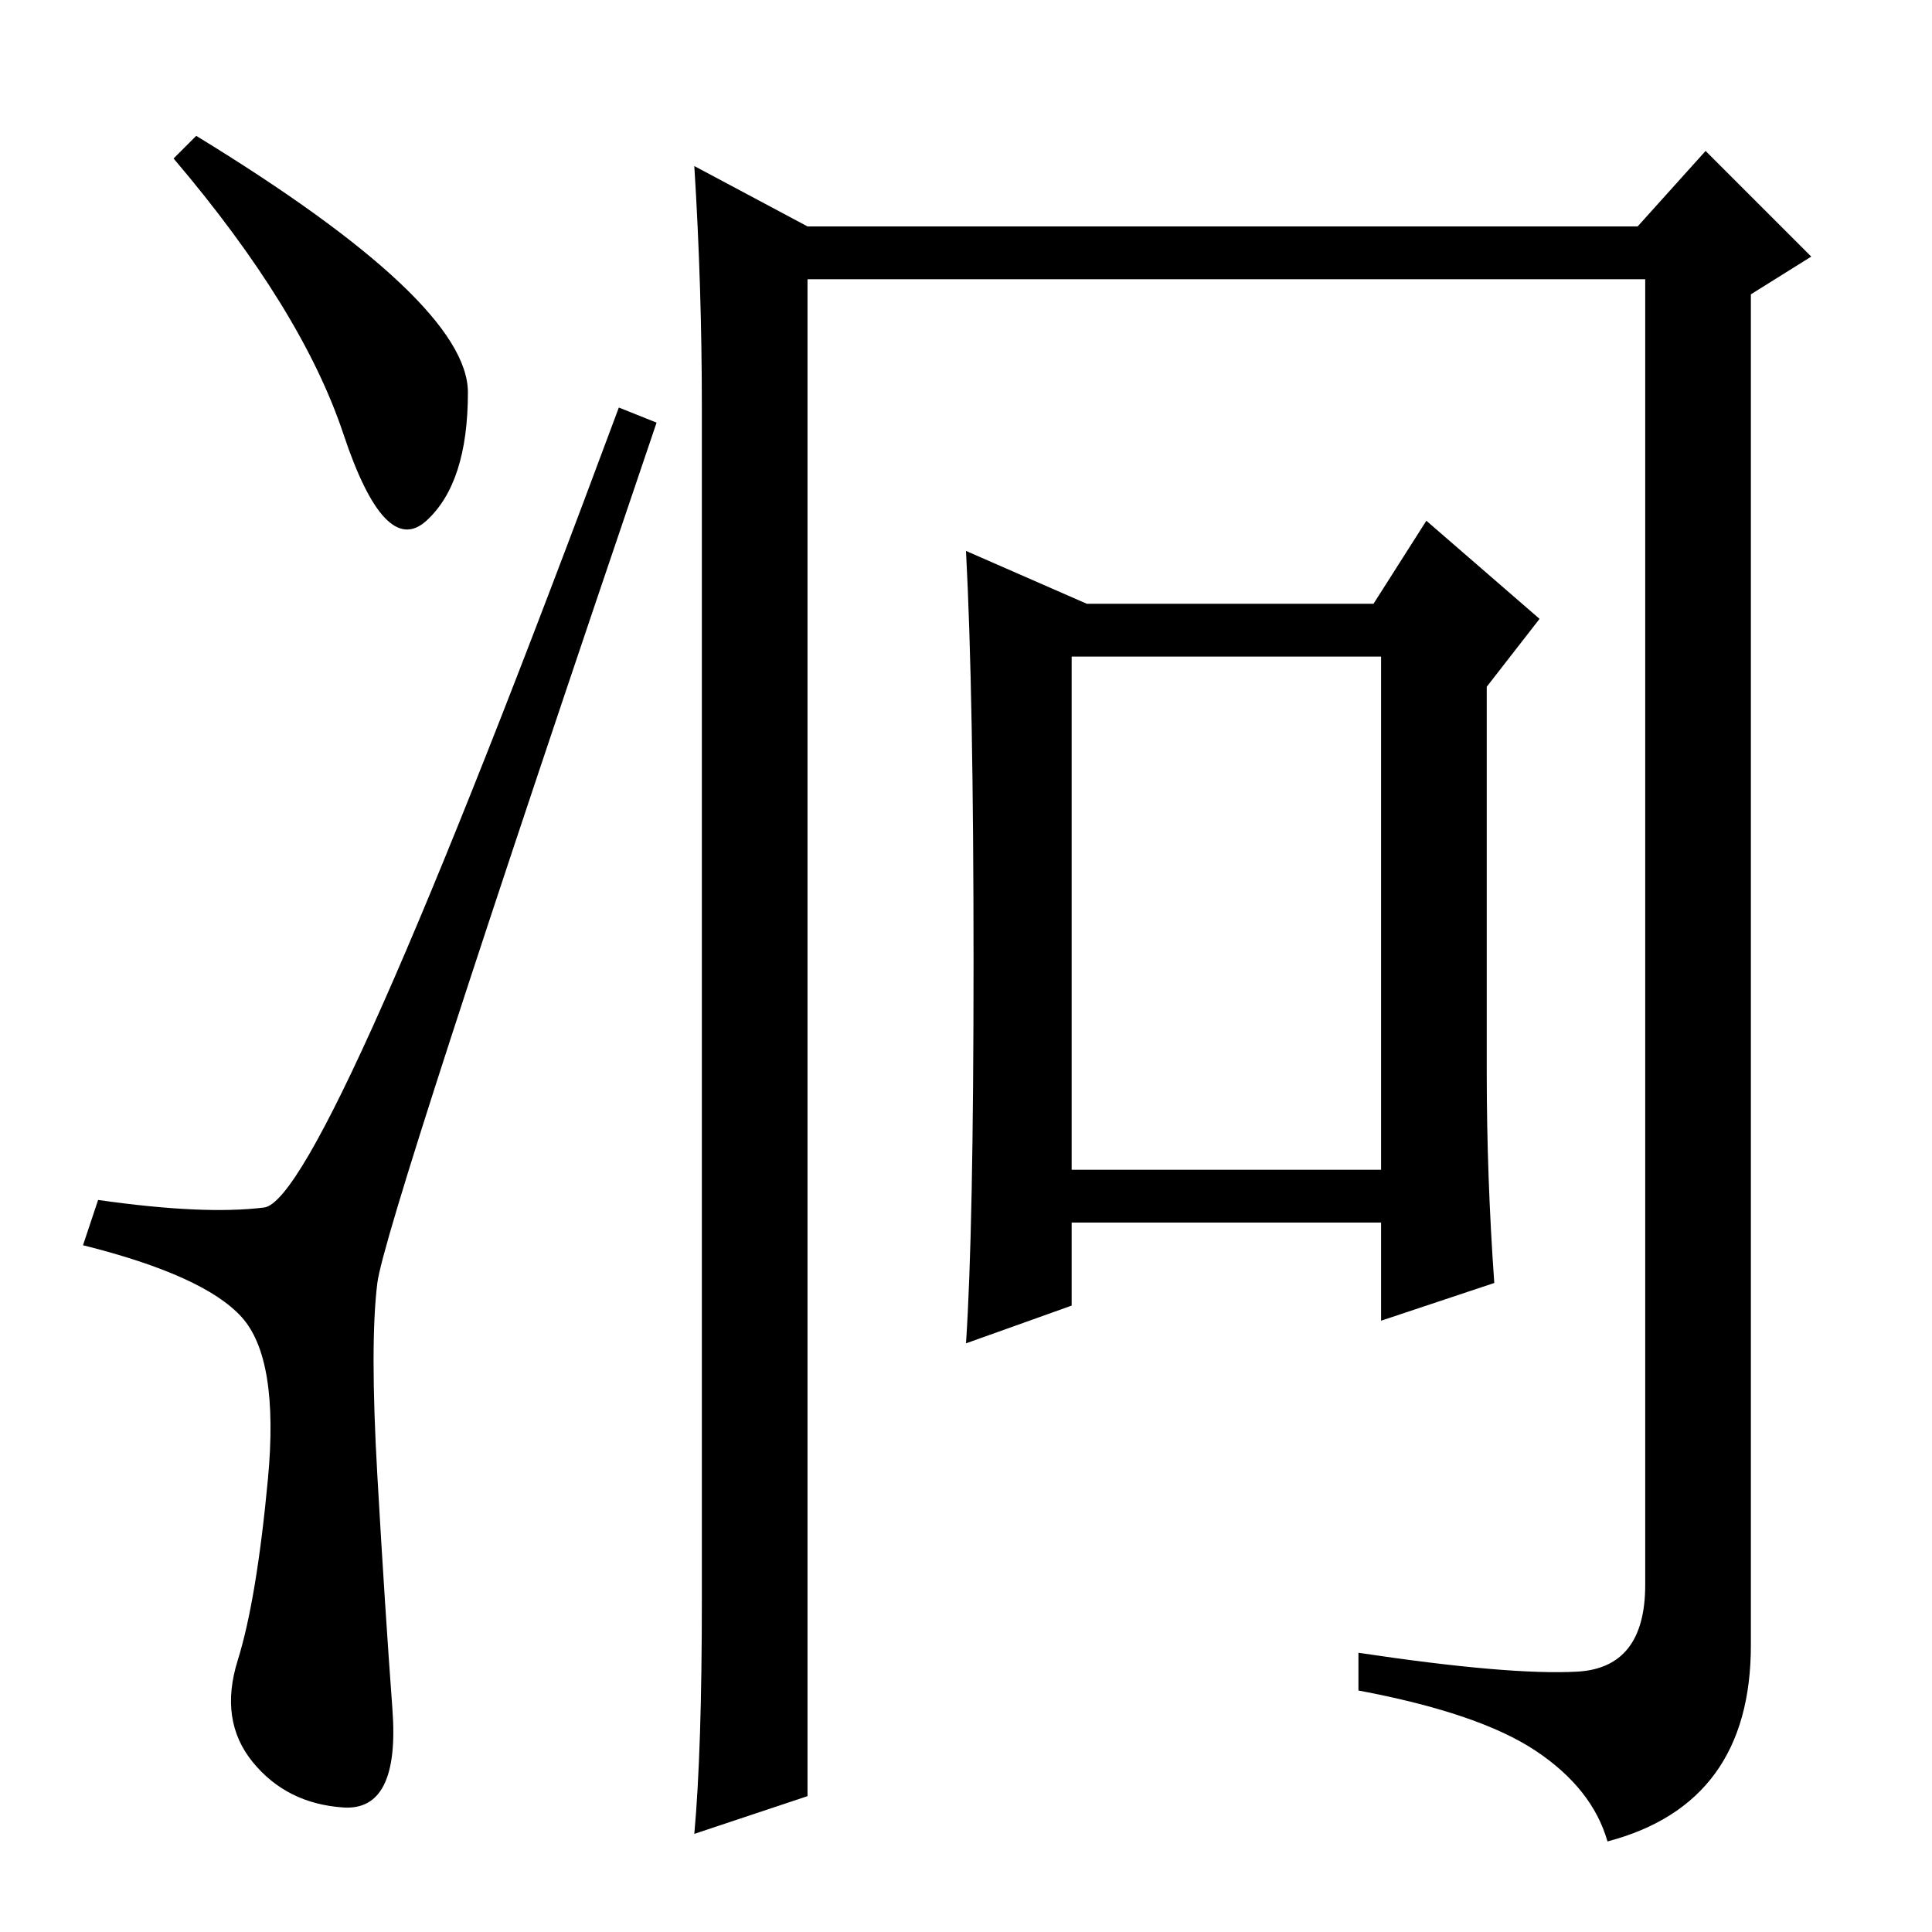 <?xml version="1.0" standalone="no"?>
<!DOCTYPE svg PUBLIC "-//W3C//DTD SVG 1.1//EN" "http://www.w3.org/Graphics/SVG/1.1/DTD/svg11.dtd" >
<svg xmlns="http://www.w3.org/2000/svg" xmlns:xlink="http://www.w3.org/1999/xlink" version="1.1" viewBox="0 -36 256 256">
  <g transform="matrix(1 0 0 -1 0 220)">
   <path fill="currentColor"
d="M142 101h41v68h-41v-68zM144 176h38l7 11l15 -13l-7 -9v-51q0 -14 1 -28l-15 -5v13h-41v-11l-14 -5q1 15 1 50.5t-1 54.5zM209 34.5q9 0.5 9 11.5v173h-111v-201l-15 -5q1 11 1 31v158q0 16 -1 32l15 -8h110l9 10l14 -14l-8 -5v-179q0 -21 -19 -26q-2 7 -9.5 12t-23.5 8
v5q20 -3 29 -2.5zM26 238q36 -22 36 -34t-5.5 -17t-11 11.5t-22.5 36.5zM35 96q8 1 47 106l5 -2q-36 -106 -37 -114t0 -25.5t2 -31t-6.5 -13t-12 6t-2 13.5t4 24t-3.5 21.5t-21 9.5l2 6q14 -2 22 -1z" />
  </g>

</svg>
